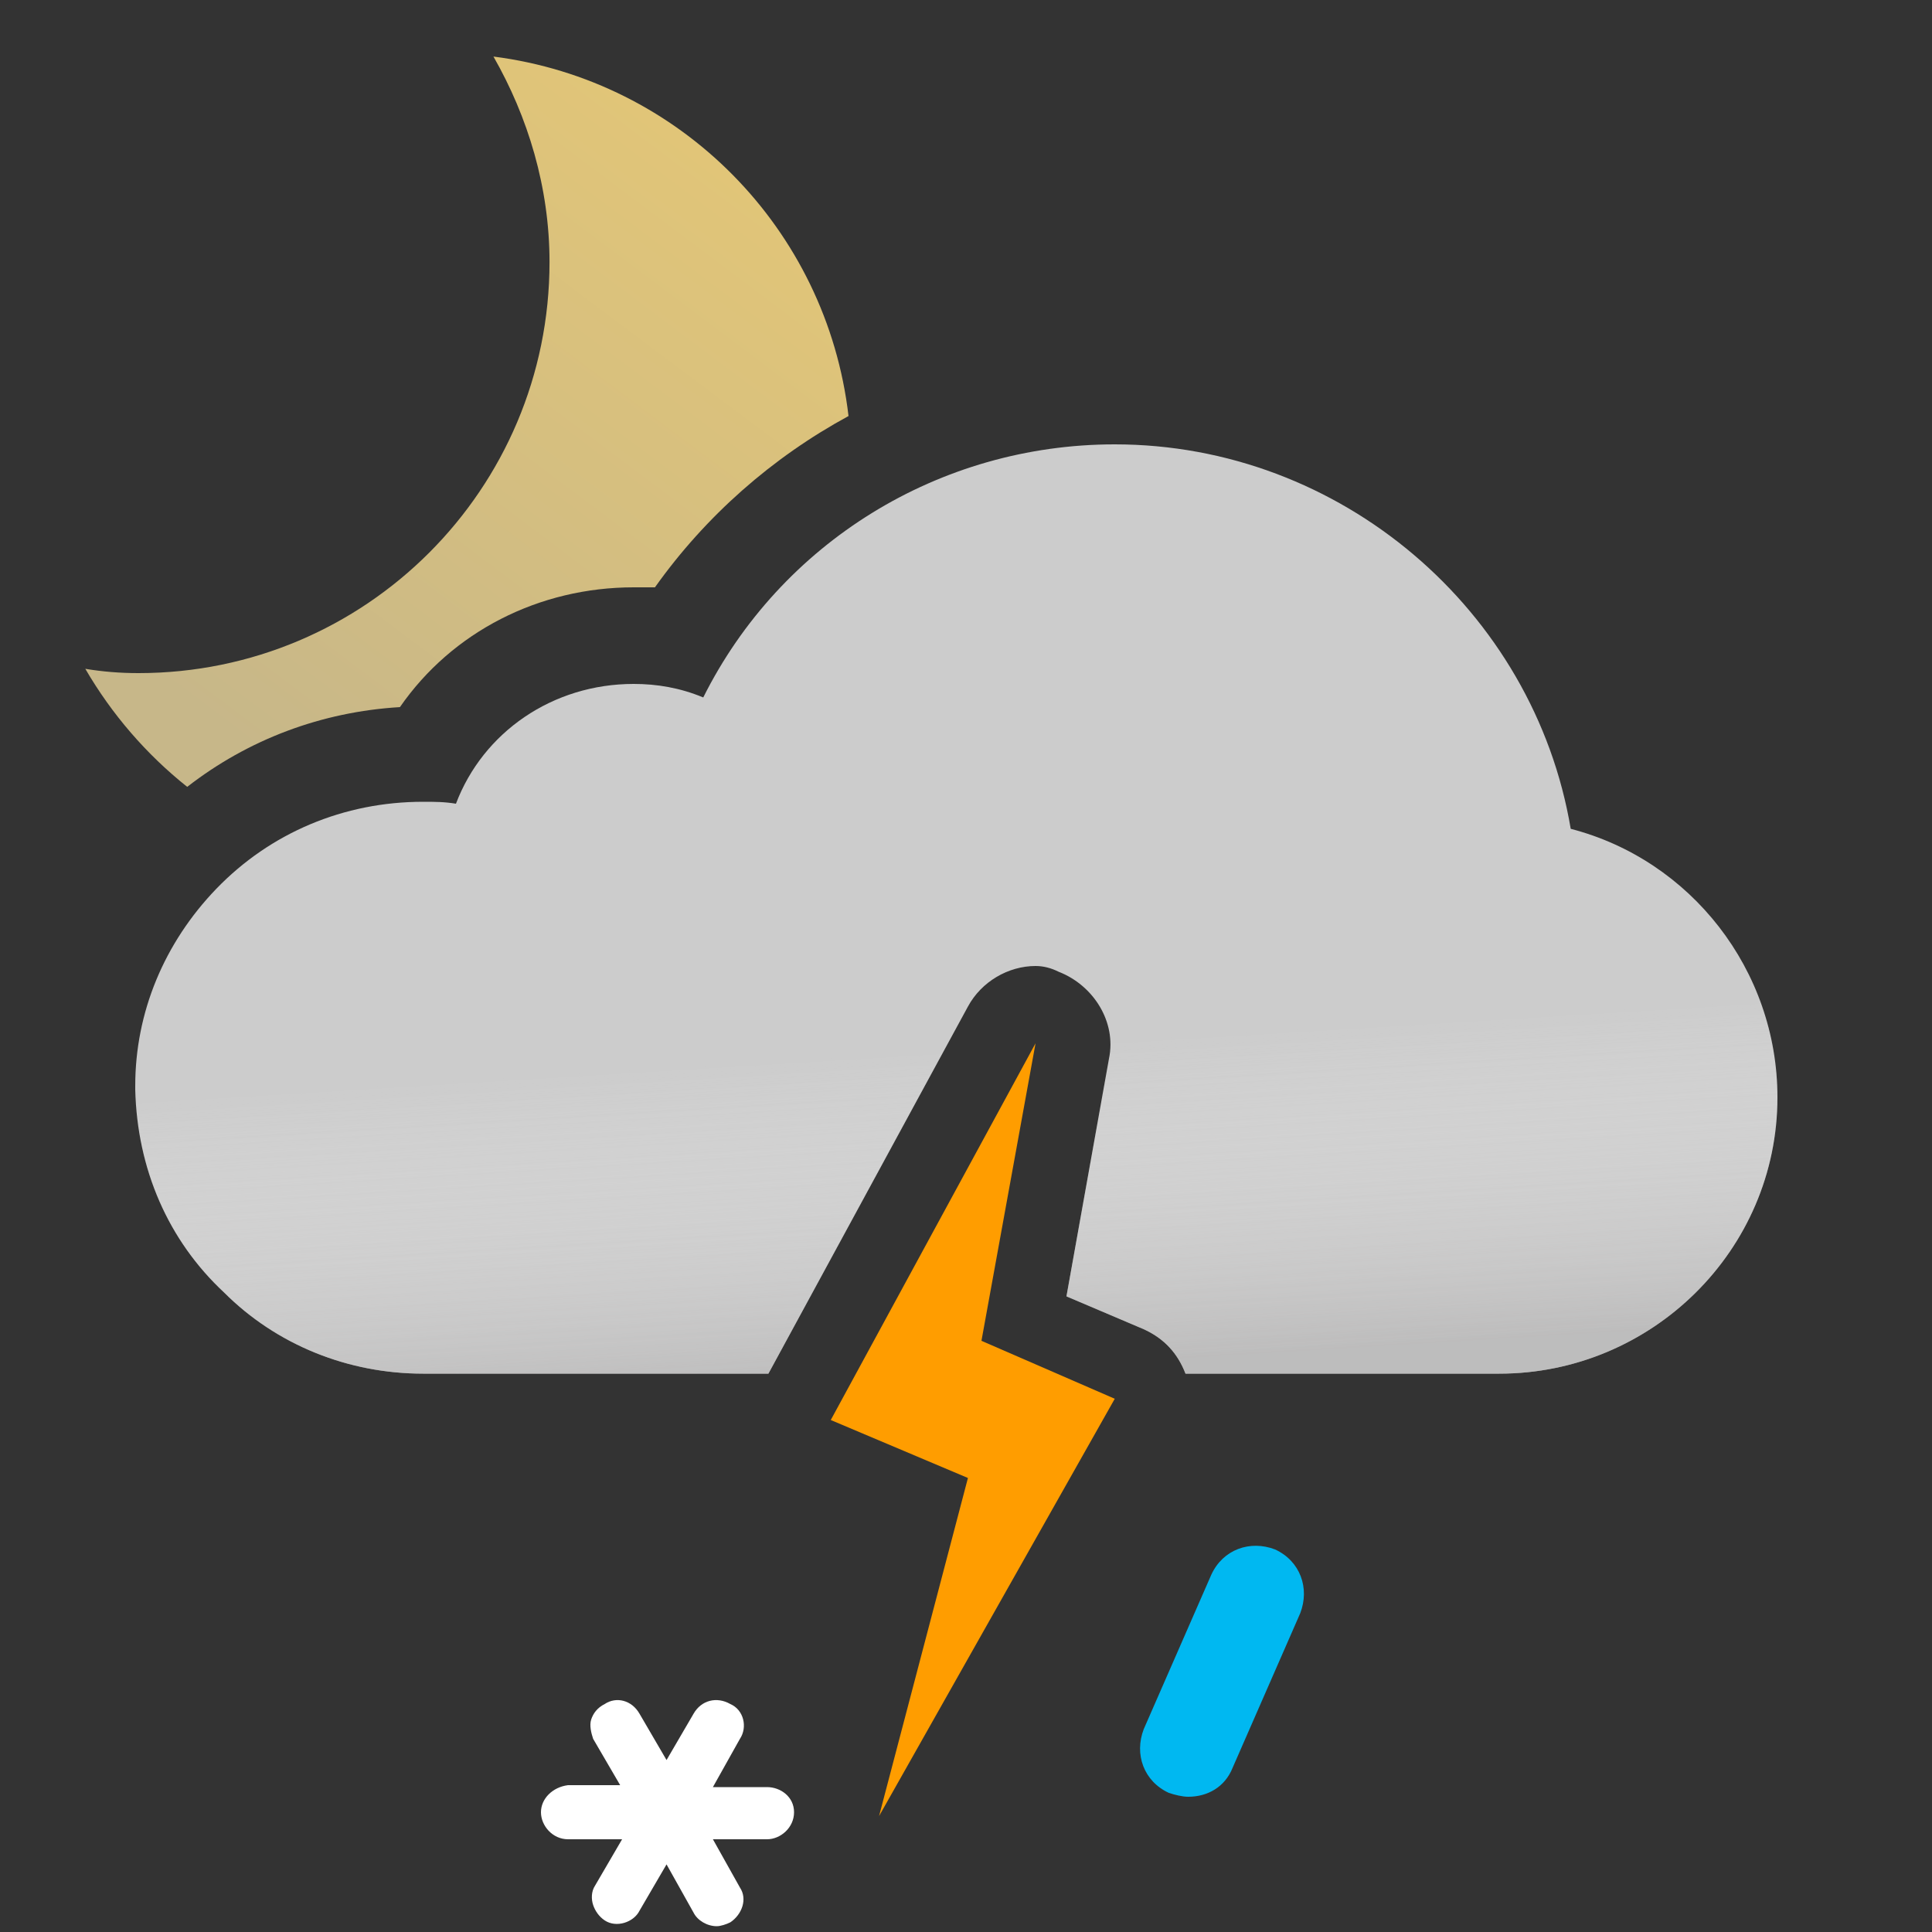 <svg width="100" height="100" viewBox="0 0 100 100" fill="none" xmlns="http://www.w3.org/2000/svg">
<rect x="0" y="0" width="100" height="100" fill="#333333" stroke="none"/>
<g clip-path="url(#clip0_1334_7613)">
<path fill-rule="evenodd" clip-rule="evenodd" d="M28.443 13.565C28.443 9.696 27.327 6.051 25.541 2.927C35.207 4.161 42.788 11.838 43.919 21.534C39.974 23.675 36.524 26.707 33.9 30.4H32.8C27.9 30.4 23.4 32.7 20.7 36.6C16.642 36.843 12.847 38.273 9.69 40.728C7.579 39.048 5.785 36.974 4.415 34.617C5.307 34.766 6.2 34.84 7.167 34.84C18.921 34.84 28.443 25.318 28.443 13.565Z" fill="url(#paint0_linear_1334_7613)"/>
<path fill-rule="evenodd" clip-rule="evenodd" d="M57.7 23C69.4 23 79.4 31.6 81.3 42.9C87.5 44.5 92 50.2 92 56.8C92 64.7 85.5 71.1 77.6 71.1H61.362C60.957 70.051 60.266 69.285 59.2 68.8L55.2 67.1L57.4 54.8C57.8 52.9 56.6 51 54.8 50.3C54.4 50.1 54 50 53.6 50C52.2 50 50.8 50.8 50.1 52.1L39.772 71.1H21.9C18 71.1 14.3 69.6 11.6 66.9C8.7 64.2 7.1 60.5 7 56.4V56.2C7 52.4 8.5 48.8 11.2 46C14 43.1 17.8 41.5 21.9 41.5C22.5 41.5 23 41.5 23.6 41.6C25 37.9 28.6 35.4 32.8 35.4C34 35.4 35.2 35.6 36.4 36.1C40.4 28.1 48.6 23 57.7 23Z" fill="#CCCCCC"/>
<g opacity="0.6">
<path fill-rule="evenodd" clip-rule="evenodd" d="M57.7 23C69.4 23 79.4 31.6 81.3 42.9C87.5 44.5 92 50.2 92 56.8C92 64.7 85.5 71.1 77.6 71.1H61.362C60.957 70.051 60.266 69.285 59.2 68.8L55.2 67.1L57.4 54.8C57.8 52.9 56.6 51 54.8 50.3C54.4 50.1 54 50 53.6 50C52.2 50 50.8 50.8 50.1 52.1L39.772 71.1H21.9C18 71.1 14.3 69.6 11.6 66.9C8.7 64.2 7.1 60.5 7 56.4V56.2C7 52.4 8.5 48.8 11.2 46C14 43.1 17.8 41.5 21.9 41.5C22.5 41.5 23 41.5 23.6 41.6C25 37.9 28.6 35.4 32.8 35.4C34 35.4 35.2 35.6 36.4 36.1C40.4 28.1 48.6 23 57.7 23Z" fill="url(#paint1_linear_1334_7613)" style="mix-blend-mode:multiply"/>
</g>
<path fill-rule="evenodd" clip-rule="evenodd" d="M50.8 69.4L53.6 54L43 73.5L50.1 76.5L45.5 94L57.7 72.4L50.8 69.4Z" fill="#FF9D00"/>
<path d="M39.7 92.5H36.9L38.3 90C38.7 89.4 38.5 88.5 37.8 88.2C37.1 87.8 36.3 88 35.9 88.7L34.5 91.1L33.1 88.7C32.7 88 31.9 87.8 31.3 88.2C30.9 88.4 30.7 88.7 30.6 89C30.5 89.3 30.6 89.7 30.7 90L32.1 92.4H29.4C28.6 92.5 28 93.1 28 93.8C28 94.5 28.6 95.2 29.4 95.2H32.2L30.8 97.6C30.6 97.9 30.6 98.3 30.7 98.6C30.8 98.9 31 99.2 31.3 99.4C31.9 99.8 32.8 99.5 33.1 98.9L34.5 96.5L35.9 99C36.1 99.4 36.6 99.7 37.1 99.7C37.3 99.7 37.6 99.6 37.8 99.5C38.4 99.1 38.7 98.3 38.3 97.7L36.9 95.2H39.7C40.4 95.2 41.1 94.6 41.1 93.8C41.1 93 40.4 92.5 39.7 92.5Z" fill="white"/>
<path d="M61.5 93C61.2 93 60.8 92.9 60.5 92.8C59.2 92.2 58.7 90.8 59.2 89.5L62.7 81.5C63.3 80.2 64.7 79.7 66 80.2C67.3 80.8 67.8 82.2 67.3 83.5L63.8 91.5C63.4 92.5 62.5 93 61.5 93Z" fill="#00B8F1"/>
</g>
<defs>
<linearGradient id="paint0_linear_1334_7613" x1="12.883" y1="39.065" x2="36.651" y2="7.407" gradientUnits="userSpaceOnUse">
<stop stop-color="#C7B789"/>
<stop offset="0.989" stop-color="#E1C578"/>
</linearGradient>
<linearGradient id="paint1_linear_1334_7613" x1="47.5" y1="38.5" x2="49.5" y2="71.1" gradientUnits="userSpaceOnUse">
<stop offset="0.484" stop-color="white" stop-opacity="0"/>
<stop offset="1" stop-color="#B3B2B2"/>
</linearGradient>
<clipPath id="clip0_1334_7613">
<rect width="100" height="100" fill="white"/>
</clipPath>
</defs>
</svg>
